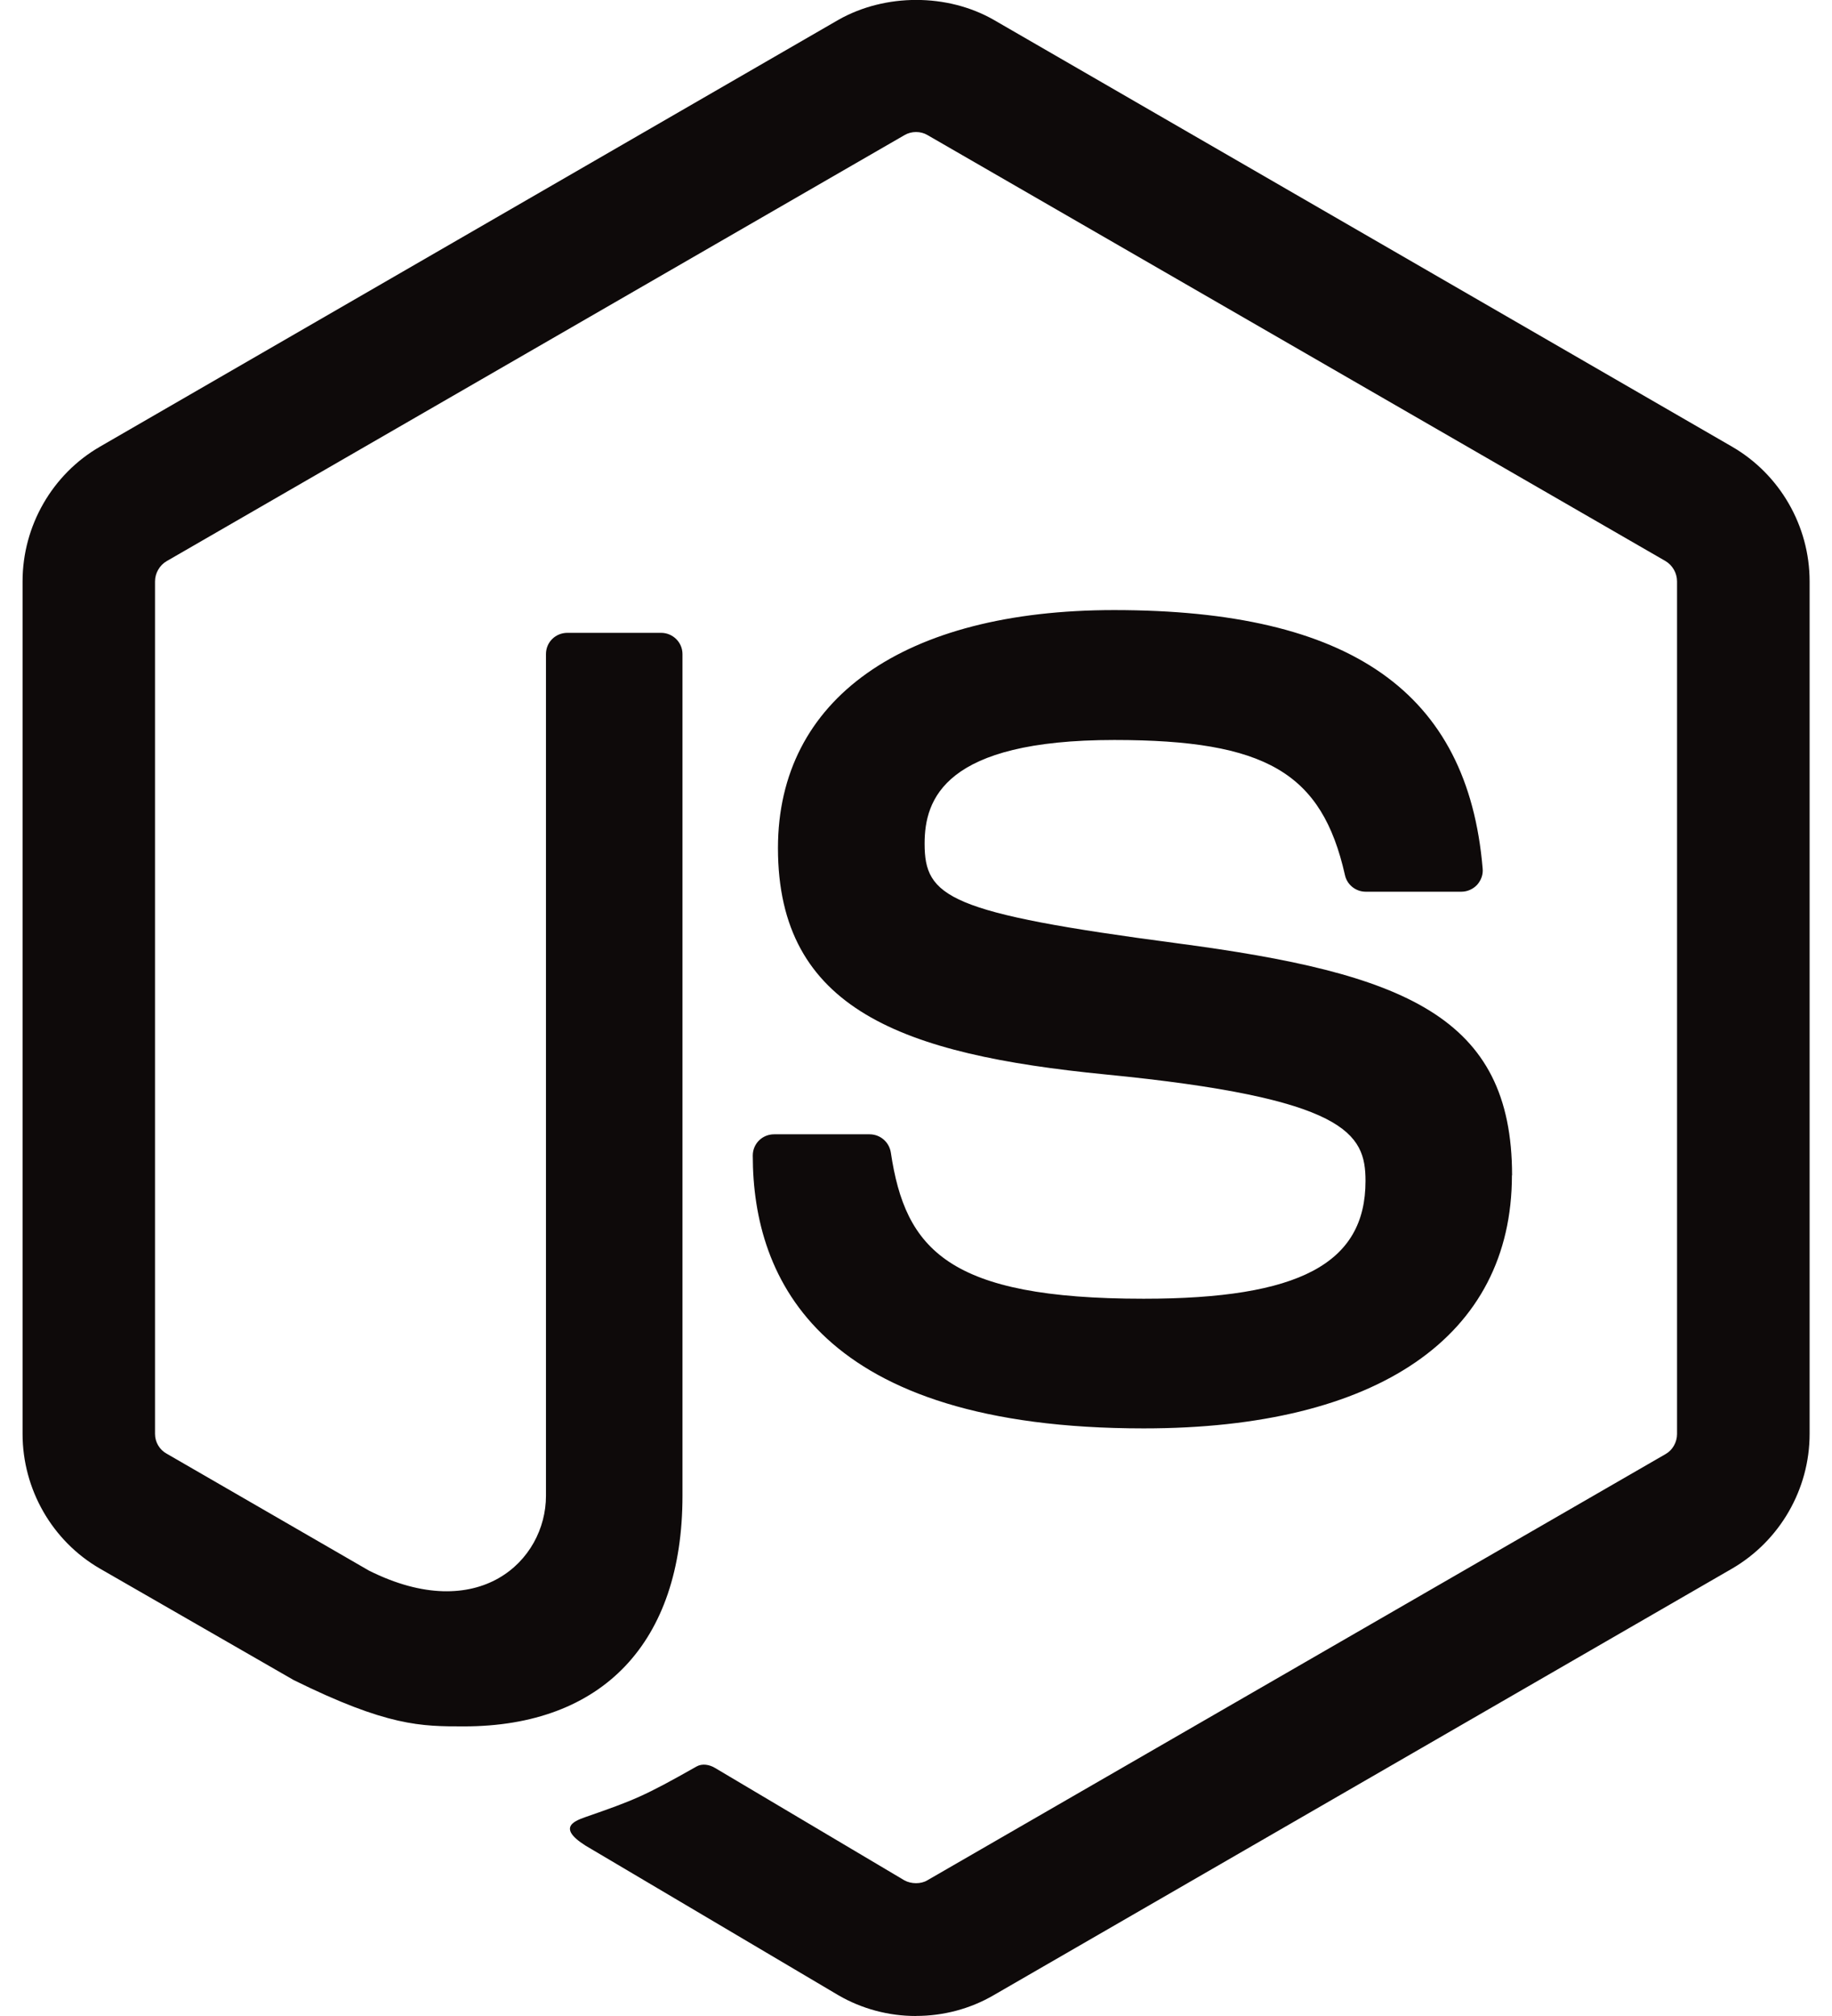 <svg width="60" height="66" viewBox="0 0 60 66" fill="none" xmlns="http://www.w3.org/2000/svg">
<path d="M29.994 66C29.111 66 28.23 65.769 27.459 65.321L19.384 60.545C18.18 59.87 18.768 59.631 19.164 59.491C20.772 58.932 21.096 58.804 22.816 57.83C22.996 57.729 23.231 57.767 23.416 57.878L29.62 61.559C29.845 61.683 30.163 61.683 30.369 61.559L54.556 47.6C54.781 47.471 54.925 47.213 54.925 46.947V19.035C54.925 18.763 54.779 18.507 54.548 18.369L30.373 4.42C30.151 4.29 29.854 4.29 29.629 4.42L5.458 18.371C5.225 18.505 5.077 18.769 5.077 19.033V46.945C5.077 47.211 5.225 47.464 5.458 47.59L12.083 51.418C15.678 53.217 17.881 51.098 17.881 48.97V21.413C17.881 21.023 18.194 20.718 18.584 20.718H21.651C22.032 20.718 22.352 21.025 22.352 21.413V48.97C22.352 53.769 19.739 56.519 15.191 56.519C13.795 56.519 12.691 56.519 9.62 55.003L3.274 51.354C1.707 50.449 0.739 48.755 0.739 46.943V19.031C0.739 17.218 1.711 15.524 3.274 14.623L27.461 0.648C28.993 -0.219 31.025 -0.219 32.543 0.648L56.726 14.623C58.293 15.529 59.267 17.22 59.267 19.031V46.943C59.267 48.755 58.293 50.443 56.726 51.354L32.543 65.319C31.774 65.767 30.895 65.998 30 65.998L29.994 66ZM49.522 38.48C49.522 33.256 45.99 31.864 38.557 30.882C31.048 29.89 30.282 29.374 30.282 27.617C30.282 26.165 30.928 24.226 36.493 24.226C41.461 24.226 43.293 25.297 44.048 28.646C44.114 28.962 44.402 29.193 44.726 29.193H47.863C48.059 29.193 48.243 29.108 48.375 28.97C48.507 28.821 48.579 28.632 48.558 28.432C48.072 22.663 44.237 19.973 36.491 19.973C29.594 19.973 25.479 22.883 25.479 27.763C25.479 33.058 29.571 34.52 36.19 35.174C44.109 35.949 44.722 37.106 44.722 38.664C44.722 41.368 42.552 42.518 37.456 42.518C31.056 42.518 29.649 40.912 29.175 37.727C29.119 37.387 28.828 37.135 28.48 37.135H25.353C24.965 37.135 24.654 37.443 24.654 37.83C24.654 41.906 26.871 46.763 37.456 46.763C45.122 46.765 49.517 43.75 49.517 38.478L49.522 38.48Z" fill="#0E0A0A"/>
</svg>
